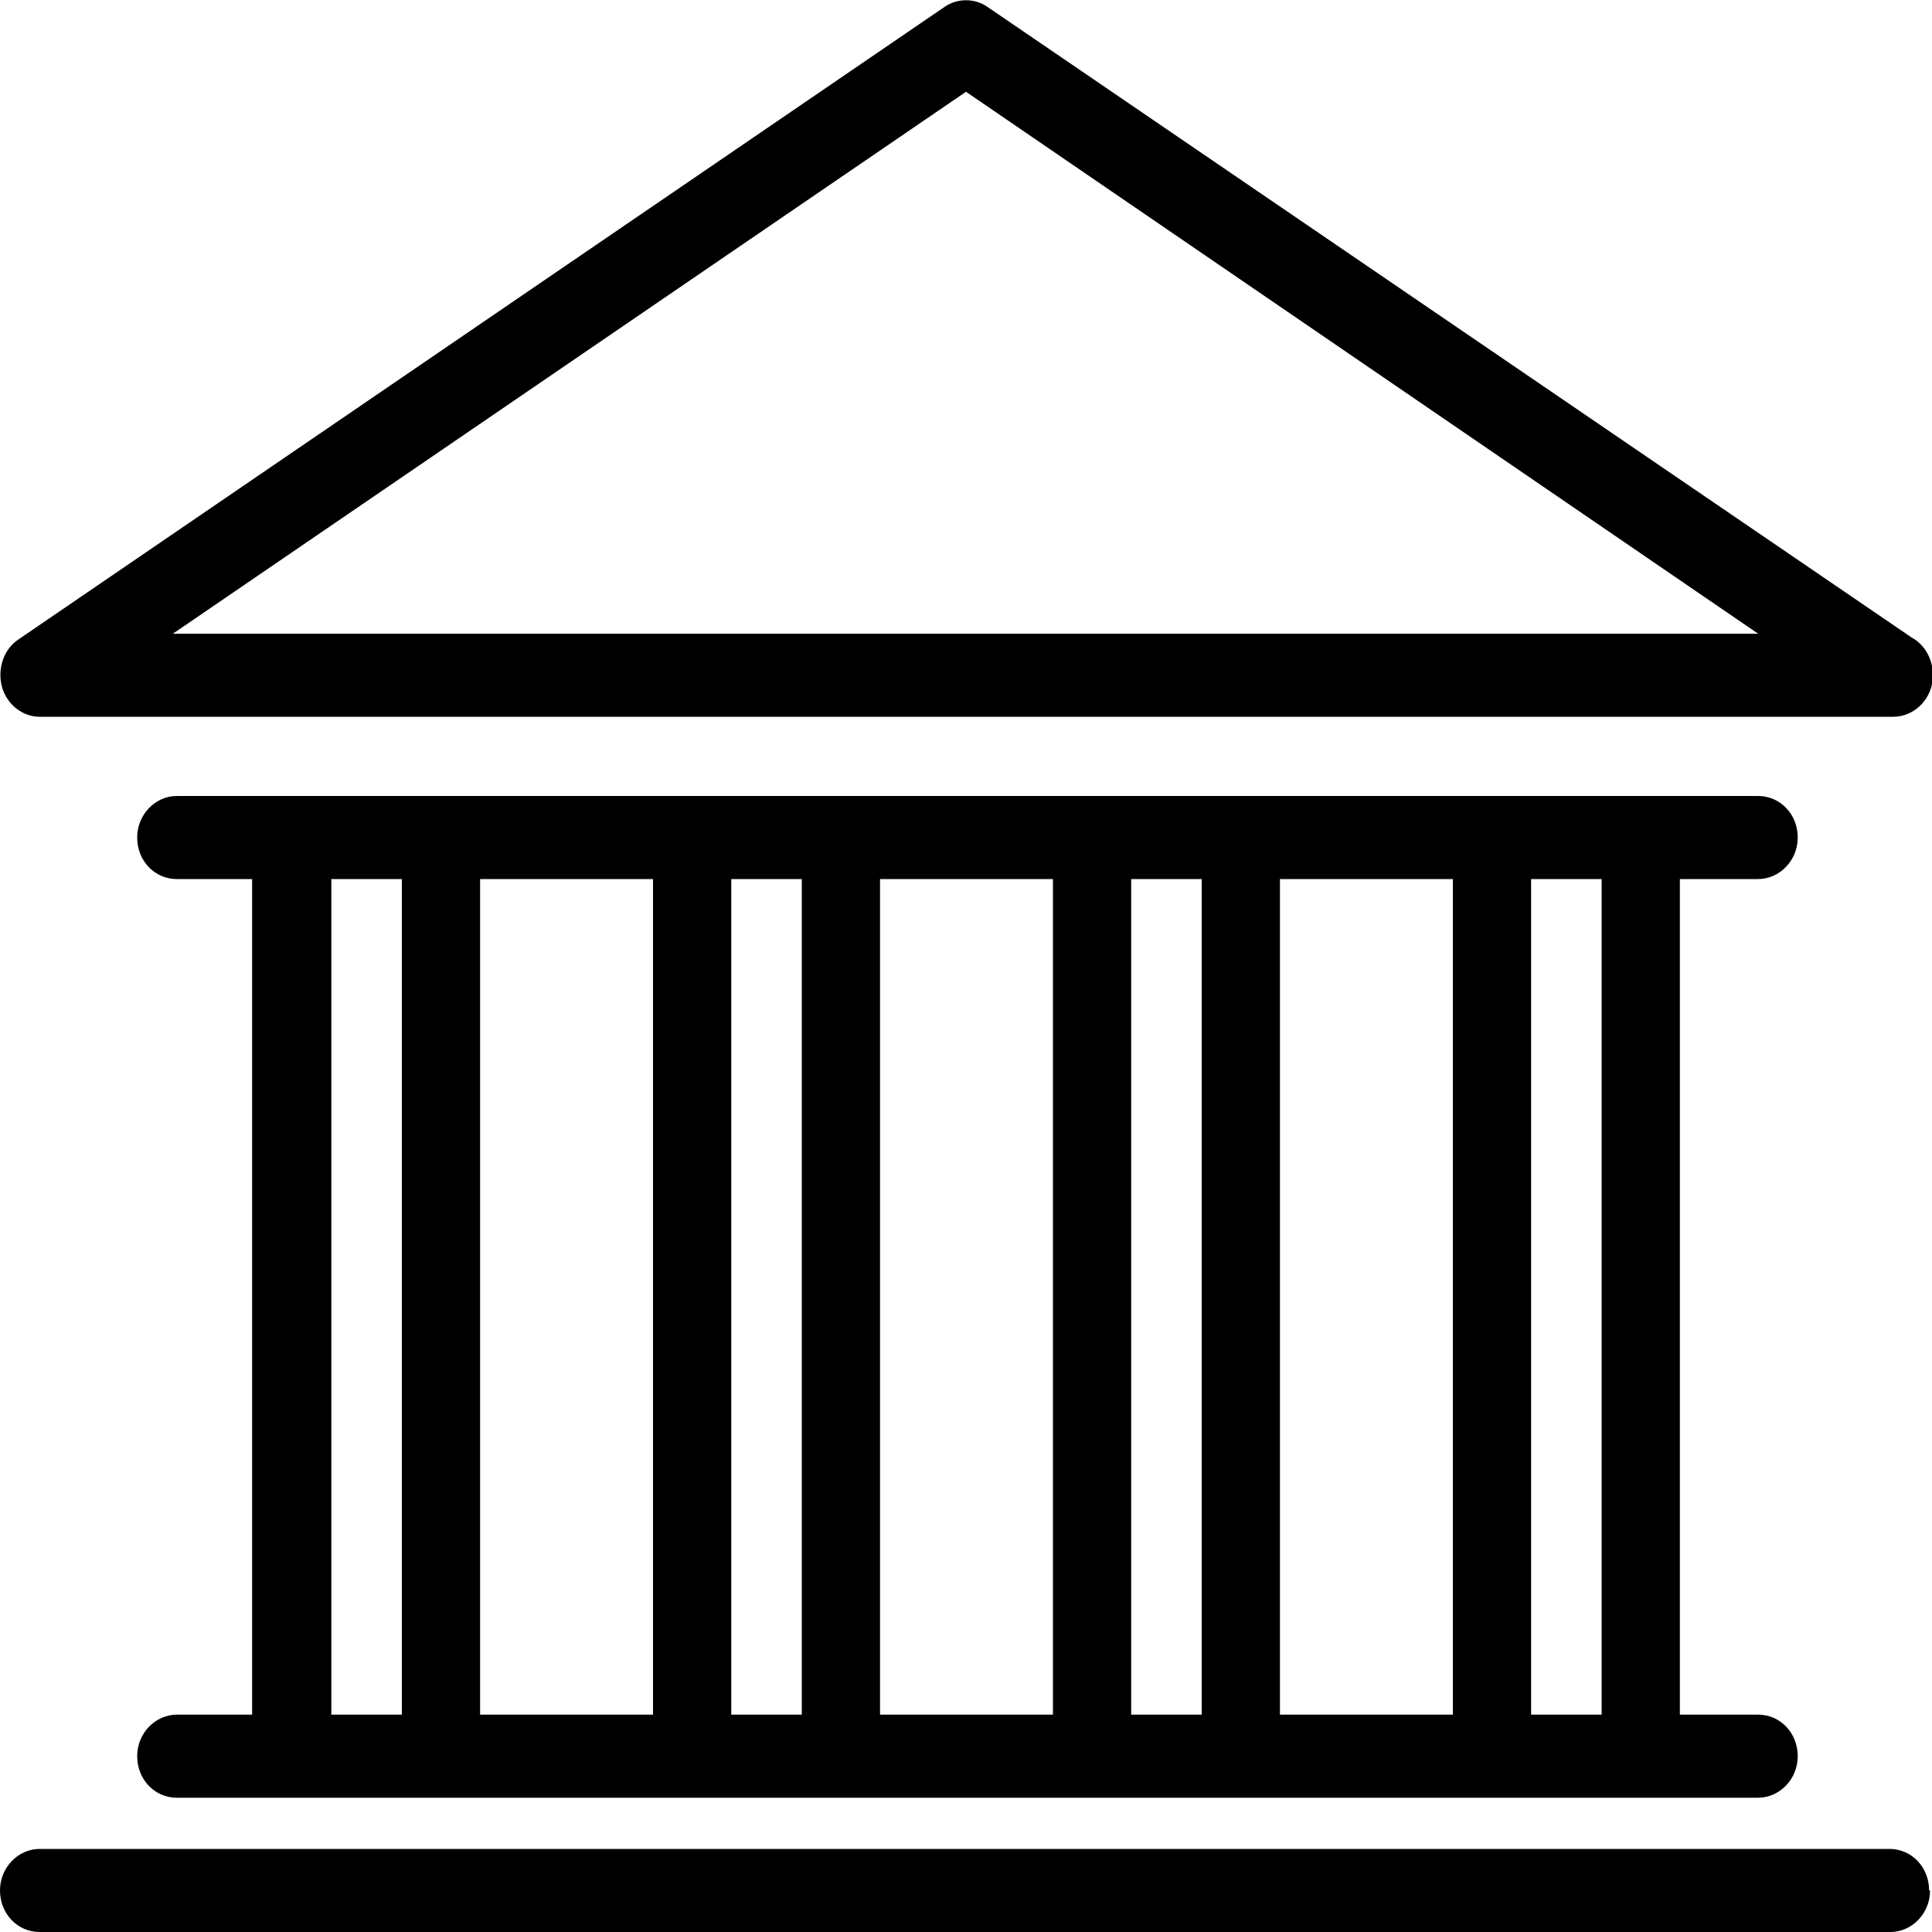 <svg width="40" height="40" viewBox="0 0 40 40" fill="none" xmlns="http://www.w3.org/2000/svg">
<g clip-path="url(#clip0_21_215)">
<path d="M0.82 14.84H39.2C39.64 14.84 40.02 14.46 40.02 13.98C40.02 13.64 39.84 13.34 39.58 13.2L20.44 0.14C20.18 -0.04 19.82 -0.04 19.56 0.14L0.38 13.24C0.08 13.44 -0.06 13.84 0.04 14.22C0.14 14.58 0.46 14.84 0.82 14.84ZM20 1.9L36.4 13.12H3.58L20 1.9Z" fill="black"/>
<path d="M36.4 18.2C36.84 18.2 37.22 17.82 37.22 17.34C37.22 16.86 36.86 16.48 36.4 16.48H3.66C3.22 16.48 2.84 16.86 2.84 17.34C2.84 17.82 3.2 18.2 3.66 18.2H5.22V35.5H3.66C3.22 35.5 2.84 35.88 2.84 36.36C2.84 36.84 3.2 37.22 3.66 37.22H36.4C36.84 37.22 37.22 36.84 37.22 36.36C37.22 35.88 36.86 35.5 36.4 35.5H34.78V18.2H36.4ZM8.32 35.5H6.86V18.2H8.32V35.5ZM13.52 35.5H9.94V18.2H13.52V35.5ZM16.6 35.5H15.14V18.2H16.6V35.5ZM21.8 35.5H18.22V18.2H21.8V35.5ZM24.88 35.5H23.42V18.2H24.88V35.5ZM30.08 35.5H26.5V18.2H30.08V35.5ZM33.16 35.5H31.7V18.2H33.16V35.5Z" fill="black"/>
<path d="M39.94 39.14C39.94 38.66 39.58 38.28 39.12 38.28H0.82C0.38 38.28 0 38.66 0 39.14C0 39.62 0.36 40 0.82 40H39.14C39.58 40 39.96 39.62 39.96 39.14H39.94Z" fill="black"/>
</g>
<defs>
<clipPath id="clip0_21_215">
<rect width="40" height="40" fill="white"/>
</clipPath>
</defs>
</svg>
